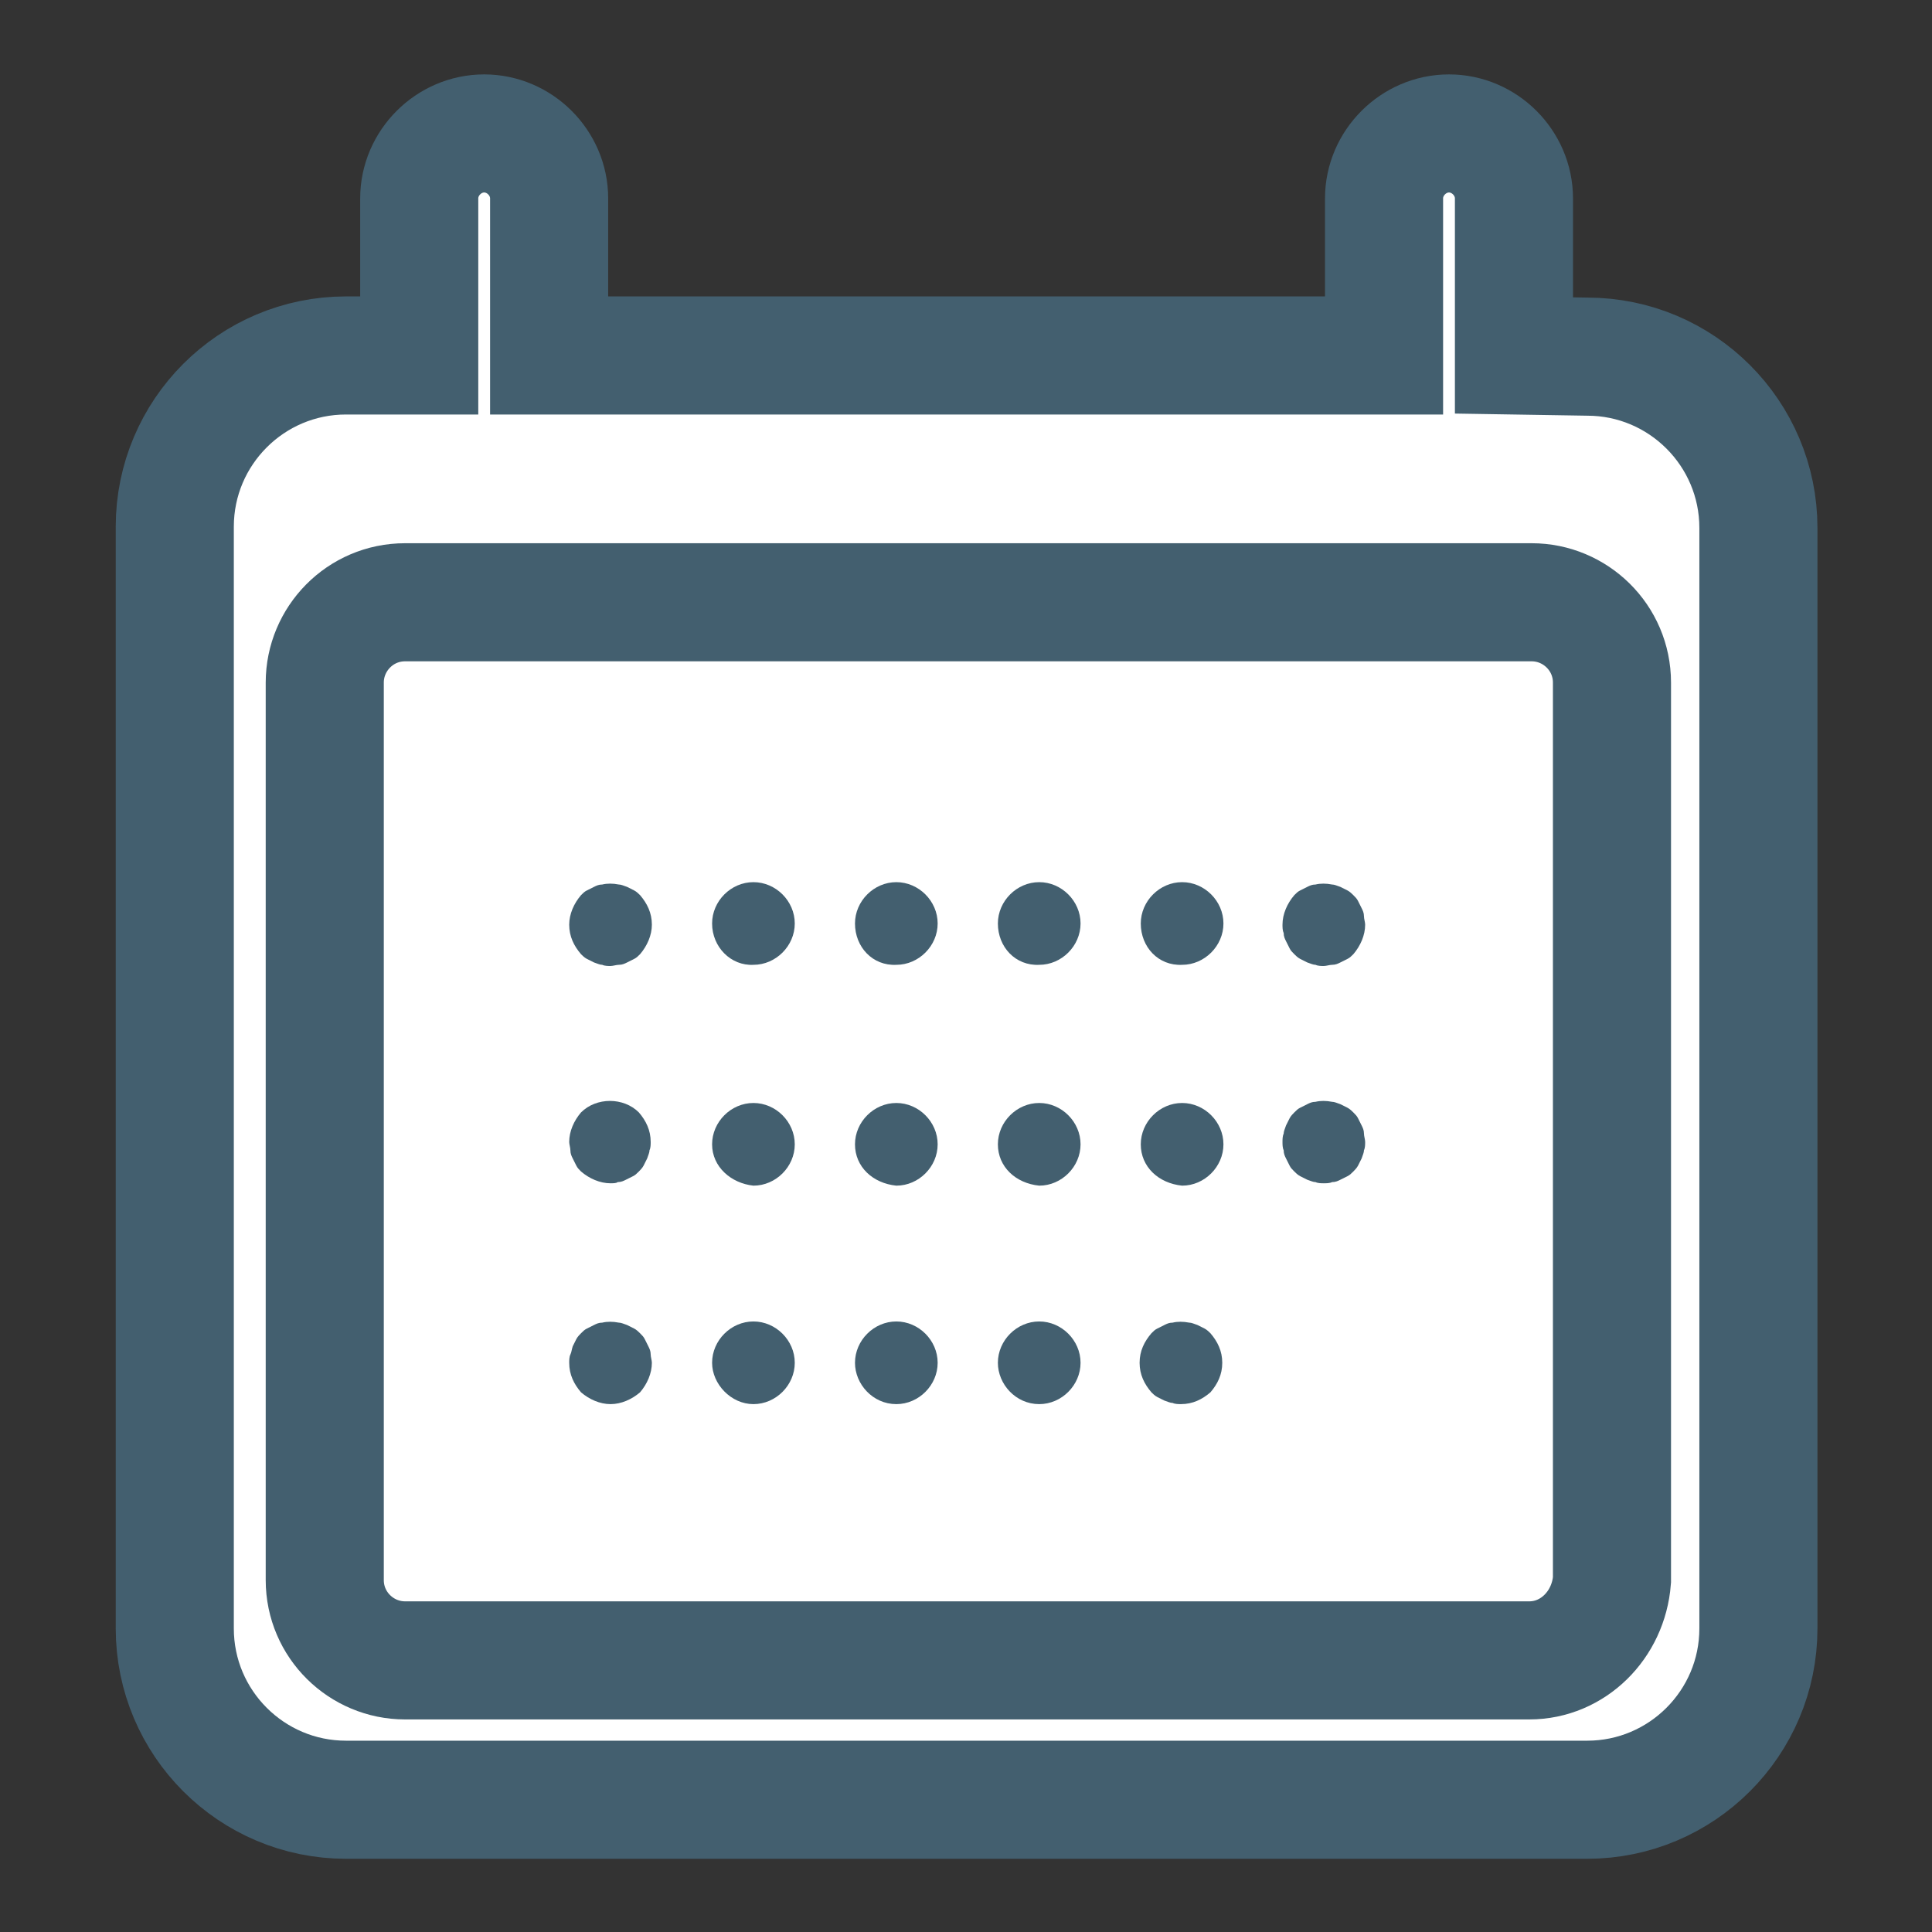 <?xml version="1.0" encoding="utf-8"?>
<!-- Generator: Adobe Illustrator 25.0.1, SVG Export Plug-In . SVG Version: 6.00 Build 0)  -->
<svg version="1.1" id="Calque_1" xmlns="http://www.w3.org/2000/svg" xmlns:xlink="http://www.w3.org/1999/xlink" x="0px" y="0px"
	 viewBox="0 0 163.6 163.6" style="enable-background:new 0 0 163.6 163.6;" xml:space="preserve">
<rect x="0" y="0" width="163.6" height="163.6" fill="#333333" stroke="none"/>
<style type="text/css">
	.st0{opacity:1;}
	.st1{fill:#fff;}
	.st2{fill:none;stroke:#435f6f;stroke-width:10;stroke-miterlimit:10;}
	.st3{fill:#435f6f;}
</style>
<g>
	<g class="st0">
		<path class="st1" d="M128.2,30.1V16.8c0-3-2.5-5.5-5.5-5.5l0,0c-3,0-5.5,2.5-5.5,5.5v13.3H46.5V16.8c0-3-2.5-5.5-5.5-5.5l0,0
			c-3,0-5.5,2.5-5.5,5.5v13.3h-6.2c-8,0-14.5,6.5-14.5,14.5v93.3c0,8,6.5,14.5,14.5,14.5h105.1c8,0,14.5-6.5,14.5-14.5V44.7
			c0-8-6.5-14.5-14.5-14.5L128.2,30.1L128.2,30.1z"/>
		<path class="st1" d="M129.5,140.6H34.3c-3.7,0-6.8-3-6.8-6.8v-76c0-3.7,3-6.8,6.8-6.8h95.4c3.7,0,6.8,3,6.8,6.8v76
			C136.2,137.6,133.2,140.6,129.5,140.6z"/>
	</g>
	<g>
		<path class="st2" d="M128.2,30.1V16.8c0-3-2.5-5.5-5.5-5.5l0,0c-3,0-5.5,2.5-5.5,5.5v13.3H46.5V16.8c0-3-2.5-5.5-5.5-5.5l0,0
			c-3,0-5.5,2.5-5.5,5.5v13.3h-6.2c-8,0-14.5,6.5-14.5,14.5v93.3c0,8,6.5,14.5,14.5,14.5h105.1c8,0,14.5-6.5,14.5-14.5V44.7
			c0-8-6.5-14.5-14.5-14.5L128.2,30.1L128.2,30.1z"/>
		<path class="st2" d="M129.5,140.6H34.3c-3.7,0-6.8-3-6.8-6.8v-76c0-3.7,3-6.8,6.8-6.8h95.4c3.7,0,6.8,3,6.8,6.8v76
			C136.2,137.6,133.2,140.6,129.5,140.6z"/>
	</g>
	<g>
		<g>
			<path class="st3" d="M51.7,100.2c-0.9,0-1.8-0.4-2.5-1c-0.2-0.2-0.3-0.3-0.4-0.5c-0.1-0.2-0.2-0.4-0.3-0.6s-0.2-0.4-0.2-0.7
				c0-0.2-0.1-0.5-0.1-0.7c0-0.9,0.4-1.8,1-2.5c1.3-1.3,3.6-1.3,4.9,0c0.6,0.7,1,1.5,1,2.5c0,0.2,0,0.5-0.1,0.7
				c0,0.2-0.1,0.4-0.2,0.7c-0.1,0.2-0.2,0.4-0.3,0.6s-0.3,0.4-0.4,0.5c-0.2,0.2-0.3,0.3-0.5,0.4s-0.4,0.2-0.6,0.3
				c-0.2,0.1-0.4,0.2-0.7,0.2C52.2,100.2,51.9,100.2,51.7,100.2z"/>
			<path class="st3" d="M96.6,96.9c0-1.9,1.6-3.5,3.5-3.5l0,0c1.9,0,3.5,1.6,3.5,3.5l0,0c0,1.9-1.6,3.5-3.5,3.5l0,0
				C98.1,100.2,96.6,98.8,96.6,96.9z M84.5,96.9c0-1.9,1.6-3.5,3.5-3.5l0,0c1.9,0,3.5,1.6,3.5,3.5l0,0c0,1.9-1.6,3.5-3.5,3.5l0,0
				C86,100.2,84.5,98.8,84.5,96.9z M72.4,96.9c0-1.9,1.6-3.5,3.5-3.5l0,0c1.9,0,3.5,1.6,3.5,3.5l0,0c0,1.9-1.6,3.5-3.5,3.5l0,0
				C73.9,100.2,72.4,98.8,72.4,96.9z M60.3,96.9c0-1.9,1.6-3.5,3.5-3.5l0,0c1.9,0,3.5,1.6,3.5,3.5l0,0c0,1.9-1.6,3.5-3.5,3.5l0,0
				C61.9,100.2,60.3,98.8,60.3,96.9z"/>
			<path class="st3" d="M112.1,100.2c-0.2,0-0.5,0-0.7-0.1c-0.2,0-0.4-0.1-0.7-0.2c-0.2-0.1-0.4-0.2-0.6-0.3
				c-0.2-0.1-0.4-0.3-0.5-0.4c-0.2-0.2-0.3-0.3-0.4-0.5s-0.2-0.4-0.3-0.6c-0.1-0.2-0.2-0.4-0.2-0.7c-0.1-0.2-0.1-0.5-0.1-0.7
				s0-0.5,0.1-0.7c0-0.2,0.1-0.4,0.2-0.7c0.1-0.2,0.2-0.4,0.3-0.6c0.1-0.2,0.3-0.4,0.4-0.5c0.2-0.2,0.3-0.3,0.5-0.4s0.4-0.2,0.6-0.3
				c0.2-0.1,0.4-0.2,0.7-0.2c0.4-0.1,0.9-0.1,1.4,0c0.2,0,0.4,0.1,0.7,0.2c0.2,0.1,0.4,0.2,0.6,0.3c0.2,0.1,0.4,0.3,0.5,0.4
				c0.2,0.2,0.3,0.3,0.4,0.5s0.2,0.4,0.3,0.6c0.1,0.2,0.2,0.4,0.2,0.7c0,0.2,0.1,0.5,0.1,0.7s0,0.5-0.1,0.7c0,0.2-0.1,0.4-0.2,0.7
				c-0.1,0.2-0.2,0.4-0.3,0.6c-0.1,0.2-0.3,0.4-0.4,0.5c-0.2,0.2-0.3,0.3-0.5,0.4s-0.4,0.2-0.6,0.3c-0.2,0.1-0.4,0.2-0.7,0.2
				C112.6,100.2,112.3,100.2,112.1,100.2z"/>
		</g>
	</g>
	<g>
		<g>
			<path class="st3" d="M51.7,81.8c-0.2,0-0.5,0-0.7-0.1c-0.2,0-0.4-0.1-0.7-0.2c-0.2-0.1-0.4-0.2-0.6-0.3c-0.2-0.1-0.4-0.3-0.5-0.4
				c-0.6-0.7-1-1.5-1-2.5c0-0.9,0.4-1.8,1-2.5c0.2-0.2,0.3-0.3,0.5-0.4s0.4-0.2,0.6-0.3c0.2-0.1,0.4-0.2,0.7-0.2
				c0.4-0.1,0.9-0.1,1.4,0c0.2,0,0.4,0.1,0.7,0.2c0.2,0.1,0.4,0.2,0.6,0.3c0.2,0.1,0.4,0.3,0.5,0.4c0.6,0.7,1,1.5,1,2.5
				c0,0.9-0.4,1.8-1,2.5c-0.2,0.2-0.3,0.3-0.5,0.4s-0.4,0.2-0.6,0.3c-0.2,0.1-0.4,0.2-0.7,0.2C52.2,81.7,51.9,81.8,51.7,81.8z"/>
			<path class="st3" d="M96.6,78.2c0-1.9,1.6-3.5,3.5-3.5l0,0c1.9,0,3.5,1.6,3.5,3.5l0,0c0,1.9-1.6,3.5-3.5,3.5l0,0
				C98.1,81.8,96.6,80.2,96.6,78.2z M84.5,78.2c0-1.9,1.6-3.5,3.5-3.5l0,0c1.9,0,3.5,1.6,3.5,3.5l0,0c0,1.9-1.6,3.5-3.5,3.5l0,0
				C86,81.8,84.5,80.2,84.5,78.2z M72.4,78.2c0-1.9,1.6-3.5,3.5-3.5l0,0c1.9,0,3.5,1.6,3.5,3.5l0,0c0,1.9-1.6,3.5-3.5,3.5l0,0
				C73.9,81.8,72.4,80.2,72.4,78.2z M60.3,78.2c0-1.9,1.6-3.5,3.5-3.5l0,0c1.9,0,3.5,1.6,3.5,3.5l0,0c0,1.9-1.6,3.5-3.5,3.5l0,0
				C61.9,81.8,60.3,80.2,60.3,78.2z"/>
			<path class="st3" d="M112.1,81.8c-0.2,0-0.5,0-0.7-0.1c-0.2,0-0.4-0.1-0.7-0.2c-0.2-0.1-0.4-0.2-0.6-0.3
				c-0.2-0.1-0.4-0.3-0.5-0.4c-0.2-0.2-0.3-0.3-0.4-0.5s-0.2-0.4-0.3-0.6c-0.1-0.2-0.2-0.4-0.2-0.7c-0.1-0.2-0.1-0.5-0.1-0.7
				c0-0.9,0.4-1.8,1-2.5c0.2-0.2,0.3-0.3,0.5-0.4s0.4-0.2,0.6-0.3c0.2-0.1,0.4-0.2,0.7-0.2c0.4-0.1,0.9-0.1,1.4,0
				c0.2,0,0.4,0.1,0.7,0.2c0.2,0.1,0.4,0.2,0.6,0.3c0.2,0.1,0.4,0.3,0.5,0.4c0.2,0.2,0.3,0.3,0.4,0.5s0.2,0.4,0.3,0.6
				c0.1,0.2,0.2,0.4,0.2,0.7c0,0.2,0.1,0.5,0.1,0.7c0,0.9-0.4,1.8-1,2.5c-0.2,0.2-0.3,0.3-0.5,0.4s-0.4,0.2-0.6,0.3
				c-0.2,0.1-0.4,0.2-0.7,0.2C112.6,81.7,112.3,81.8,112.1,81.8z"/>
		</g>
	</g>
	<g>
		<g>
			<path class="st3" d="M51.7,118.9c-0.9,0-1.8-0.4-2.5-1c-0.6-0.7-1-1.5-1-2.5c0-0.2,0-0.5,0.1-0.7s0.1-0.4,0.2-0.7
				c0.1-0.2,0.2-0.4,0.3-0.6s0.3-0.4,0.4-0.5c0.2-0.2,0.3-0.3,0.5-0.4s0.4-0.2,0.6-0.3c0.2-0.1,0.4-0.2,0.7-0.2
				c0.4-0.1,0.9-0.1,1.4,0c0.2,0,0.4,0.1,0.7,0.2c0.2,0.1,0.4,0.2,0.6,0.3c0.2,0.1,0.4,0.3,0.5,0.4c0.2,0.2,0.3,0.3,0.4,0.5
				s0.2,0.4,0.3,0.6s0.2,0.4,0.2,0.7c0,0.2,0.1,0.5,0.1,0.7c0,0.9-0.4,1.8-1,2.5C53.5,118.5,52.6,118.9,51.7,118.9z"/>
			<path class="st3" d="M84.5,115.4c0-1.9,1.6-3.5,3.5-3.5l0,0c1.9,0,3.5,1.6,3.5,3.5l0,0c0,1.9-1.6,3.5-3.5,3.5l0,0
				C86,118.9,84.5,117.2,84.5,115.4z M72.4,115.4c0-1.9,1.6-3.5,3.5-3.5l0,0c1.9,0,3.5,1.6,3.5,3.5l0,0c0,1.9-1.6,3.5-3.5,3.5l0,0
				C73.9,118.9,72.4,117.2,72.4,115.4z M60.3,115.4c0-1.9,1.6-3.5,3.5-3.5l0,0c1.9,0,3.5,1.6,3.5,3.5l0,0c0,1.9-1.6,3.5-3.5,3.5l0,0
				C61.9,118.9,60.3,117.2,60.3,115.4z"/>
			<path class="st3" d="M100,118.9c-0.2,0-0.5,0-0.7-0.1c-0.2,0-0.4-0.1-0.7-0.2c-0.2-0.1-0.4-0.2-0.6-0.3c-0.2-0.1-0.4-0.3-0.5-0.4
				c-0.6-0.7-1-1.5-1-2.5s0.4-1.8,1-2.5c0.2-0.2,0.3-0.3,0.5-0.4s0.4-0.2,0.6-0.3c0.2-0.1,0.4-0.2,0.7-0.2c0.4-0.1,0.9-0.1,1.4,0
				c0.2,0,0.4,0.1,0.7,0.2c0.2,0.1,0.4,0.2,0.6,0.3c0.2,0.1,0.4,0.3,0.5,0.4c0.6,0.7,1,1.5,1,2.5s-0.4,1.8-1,2.5
				C101.8,118.5,101,118.9,100,118.9z"/>
		</g>
	</g>
</g>
</svg>
